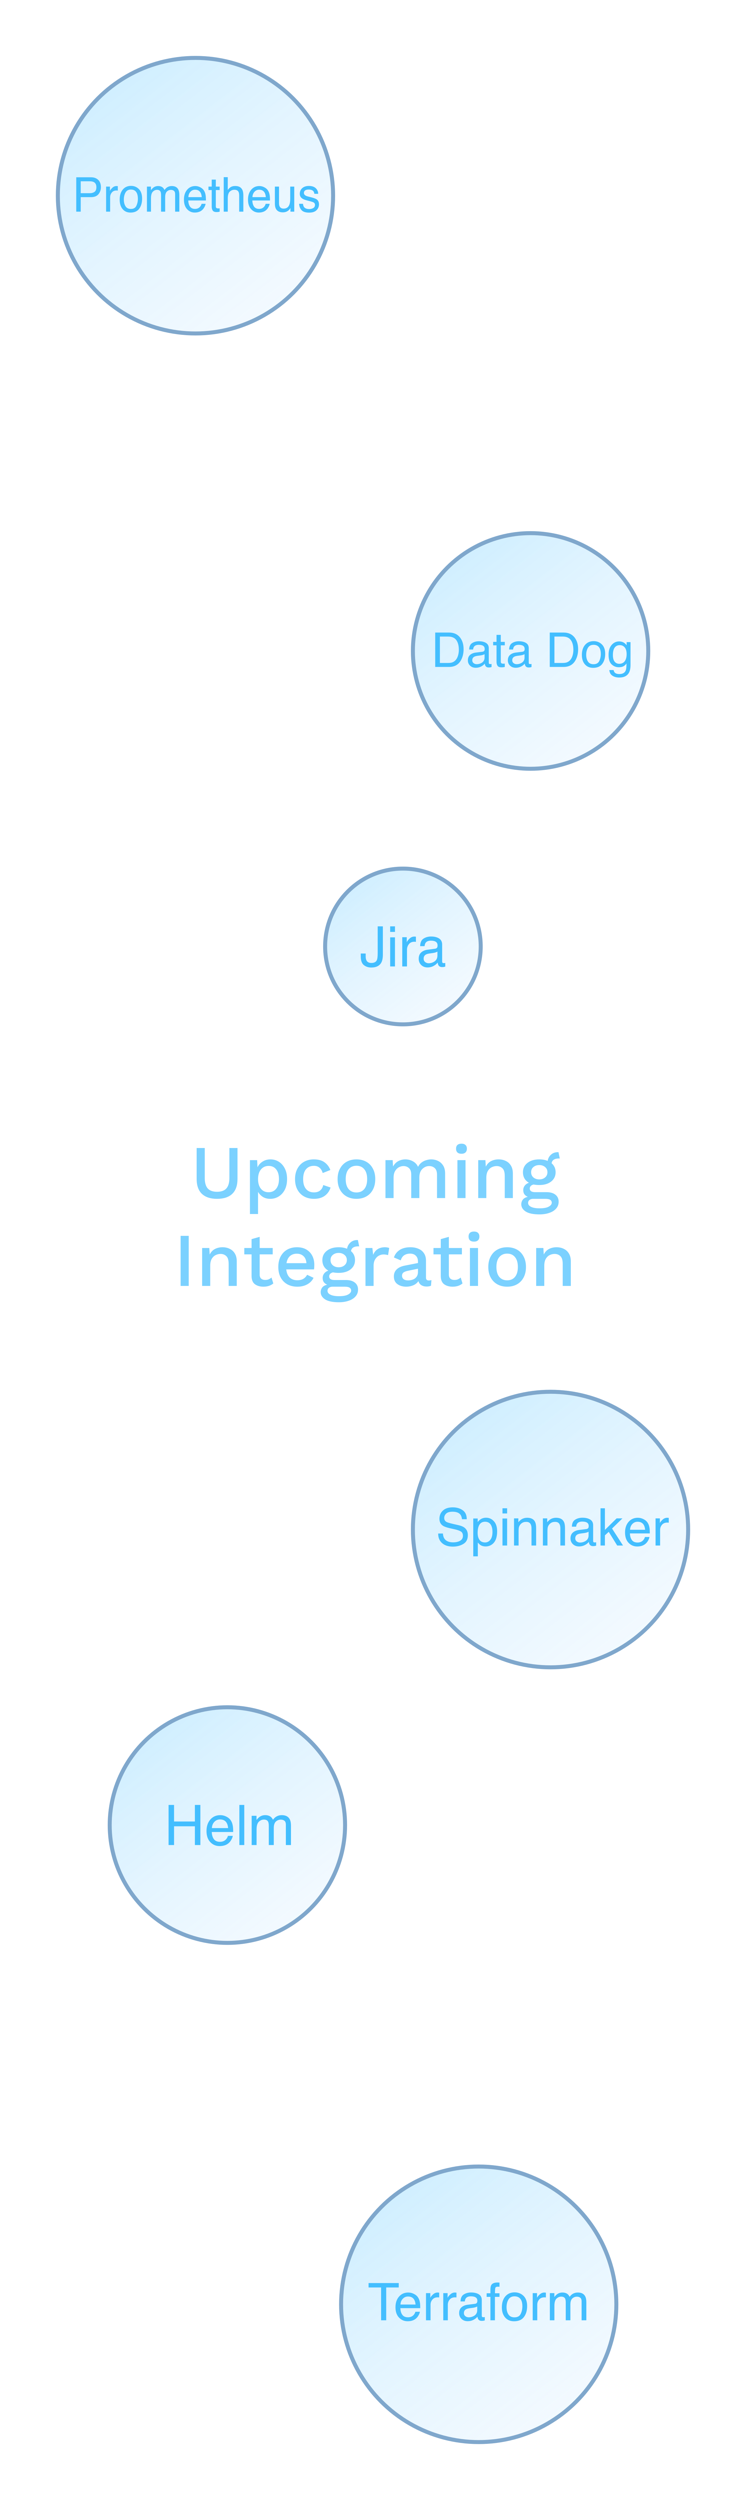 <svg width="187" height="626" viewBox="0 0 187 626" fill="none" xmlns="http://www.w3.org/2000/svg">
<g opacity="0.5" filter="url(#filter0_d)">
<circle cx="49" cy="49" r="35" fill="url(#paint0_linear)"/>
<circle cx="49" cy="49" r="34.5" stroke="#004F99"/>
</g>
<path d="M19.114 44.393H22.838C23.574 44.393 24.168 44.609 24.619 45.043C25.069 45.473 25.295 46.078 25.295 46.859C25.295 47.531 25.094 48.117 24.692 48.617C24.29 49.113 23.672 49.361 22.838 49.361H20.235V53H19.114V44.393ZM24.162 46.865C24.162 46.232 23.937 45.803 23.486 45.576C23.238 45.455 22.898 45.395 22.466 45.395H20.235V48.377H22.466C22.97 48.377 23.377 48.266 23.689 48.043C24.004 47.82 24.162 47.428 24.162 46.865ZM26.596 46.725H27.56V47.809C27.639 47.598 27.832 47.342 28.14 47.041C28.448 46.736 28.803 46.584 29.205 46.584C29.224 46.584 29.256 46.586 29.301 46.59C29.346 46.594 29.423 46.602 29.532 46.613V47.727C29.472 47.715 29.415 47.707 29.363 47.703C29.314 47.699 29.259 47.697 29.199 47.697C28.688 47.697 28.296 47.869 28.022 48.213C27.747 48.553 27.61 48.945 27.61 49.391V53H26.596V46.725ZM32.805 52.32C33.478 52.32 33.938 52.057 34.186 51.529C34.437 50.998 34.563 50.408 34.563 49.76C34.563 49.174 34.473 48.697 34.293 48.33C34.007 47.752 33.515 47.463 32.816 47.463C32.197 47.463 31.746 47.709 31.464 48.201C31.183 48.693 31.042 49.287 31.042 49.982C31.042 50.65 31.183 51.207 31.464 51.652C31.746 52.098 32.193 52.32 32.805 52.32ZM32.845 46.543C33.622 46.543 34.28 46.812 34.817 47.352C35.354 47.891 35.622 48.684 35.622 49.73C35.622 50.742 35.386 51.578 34.913 52.238C34.439 52.898 33.705 53.228 32.709 53.228C31.879 53.228 31.22 52.938 30.732 52.355C30.244 51.77 29.999 50.984 29.999 50C29.999 48.945 30.257 48.105 30.771 47.48C31.286 46.855 31.977 46.543 32.845 46.543ZM36.834 46.725H37.837V47.615C38.077 47.307 38.295 47.082 38.49 46.941C38.825 46.703 39.204 46.584 39.629 46.584C40.109 46.584 40.496 46.707 40.789 46.953C40.954 47.094 41.105 47.301 41.24 47.574C41.465 47.238 41.73 46.99 42.034 46.83C42.339 46.666 42.68 46.584 43.06 46.584C43.871 46.584 44.423 46.889 44.716 47.498C44.874 47.826 44.953 48.268 44.953 48.822V53H43.899V48.641C43.899 48.223 43.798 47.935 43.595 47.779C43.396 47.623 43.152 47.545 42.863 47.545C42.465 47.545 42.121 47.684 41.831 47.961C41.546 48.238 41.403 48.701 41.403 49.35V53H40.372V48.904C40.372 48.478 40.323 48.168 40.226 47.973C40.072 47.68 39.784 47.533 39.364 47.533C38.98 47.533 38.631 47.688 38.316 47.996C38.004 48.305 37.848 48.863 37.848 49.672V53H36.834V46.725ZM48.959 46.584C49.387 46.584 49.802 46.69 50.204 46.9C50.606 47.107 50.912 47.377 51.123 47.709C51.325 48.025 51.461 48.395 51.528 48.816C51.588 49.105 51.618 49.566 51.618 50.199H47.196C47.214 50.836 47.359 51.348 47.629 51.734C47.9 52.117 48.319 52.309 48.886 52.309C49.415 52.309 49.838 52.127 50.154 51.764C50.334 51.553 50.462 51.309 50.537 51.031H51.534C51.508 51.262 51.419 51.52 51.269 51.805C51.123 52.086 50.957 52.316 50.773 52.496C50.465 52.809 50.084 53.02 49.63 53.129C49.385 53.191 49.109 53.223 48.801 53.223C48.05 53.223 47.413 52.94 46.891 52.373C46.369 51.803 46.108 51.006 46.108 49.982C46.108 48.975 46.371 48.156 46.897 47.527C47.423 46.898 48.11 46.584 48.959 46.584ZM50.576 49.361C50.535 48.904 50.439 48.539 50.289 48.266C50.011 47.758 49.547 47.504 48.897 47.504C48.431 47.504 48.041 47.68 47.725 48.031C47.41 48.379 47.242 48.822 47.224 49.361H50.576ZM53.072 44.973H54.098V46.725H55.061V47.586H54.098V51.682C54.098 51.9 54.169 52.047 54.312 52.121C54.391 52.164 54.522 52.185 54.706 52.185C54.755 52.185 54.807 52.185 54.864 52.185C54.92 52.182 54.986 52.176 55.061 52.168V53C54.945 53.035 54.822 53.06 54.695 53.076C54.571 53.092 54.436 53.1 54.289 53.1C53.816 53.1 53.495 52.975 53.326 52.725C53.157 52.471 53.072 52.143 53.072 51.74V47.586H52.255V46.725H53.072V44.973ZM56.081 44.363H57.095V47.574C57.336 47.258 57.551 47.035 57.743 46.906C58.07 46.684 58.477 46.572 58.966 46.572C59.841 46.572 60.434 46.891 60.746 47.527C60.915 47.875 61 48.357 61 48.975V53H59.957V49.045C59.957 48.584 59.901 48.246 59.788 48.031C59.604 47.688 59.259 47.516 58.752 47.516C58.331 47.516 57.95 47.666 57.608 47.967C57.266 48.268 57.095 48.836 57.095 49.672V53H56.081V44.363ZM65.017 46.584C65.445 46.584 65.86 46.69 66.262 46.9C66.664 47.107 66.97 47.377 67.181 47.709C67.383 48.025 67.519 48.395 67.586 48.816C67.646 49.105 67.676 49.566 67.676 50.199H63.253C63.272 50.836 63.417 51.348 63.687 51.734C63.958 52.117 64.376 52.309 64.944 52.309C65.473 52.309 65.896 52.127 66.212 51.764C66.392 51.553 66.519 51.309 66.595 51.031H67.592C67.566 51.262 67.477 51.52 67.327 51.805C67.181 52.086 67.015 52.316 66.831 52.496C66.523 52.809 66.142 53.02 65.688 53.129C65.443 53.191 65.167 53.223 64.859 53.223C64.108 53.223 63.471 52.94 62.949 52.373C62.427 51.803 62.166 51.006 62.166 49.982C62.166 48.975 62.429 48.156 62.955 47.527C63.481 46.898 64.168 46.584 65.017 46.584ZM66.634 49.361C66.593 48.904 66.497 48.539 66.347 48.266C66.069 47.758 65.605 47.504 64.955 47.504C64.489 47.504 64.099 47.68 63.783 48.031C63.468 48.379 63.3 48.822 63.282 49.361H66.634ZM69.941 46.725V50.891C69.941 51.211 69.99 51.473 70.088 51.676C70.268 52.051 70.604 52.238 71.097 52.238C71.803 52.238 72.283 51.91 72.539 51.254C72.678 50.902 72.747 50.42 72.747 49.807V46.725H73.761V53H72.804L72.815 52.074C72.683 52.312 72.52 52.514 72.325 52.678C71.938 53.006 71.468 53.17 70.916 53.17C70.056 53.17 69.47 52.871 69.158 52.273C68.989 51.953 68.905 51.525 68.905 50.99V46.725H69.941ZM75.953 51.031C75.983 51.383 76.068 51.652 76.207 51.84C76.462 52.18 76.906 52.35 77.537 52.35C77.912 52.35 78.243 52.266 78.528 52.098C78.814 51.926 78.956 51.662 78.956 51.307C78.956 51.037 78.842 50.832 78.613 50.691C78.466 50.605 78.177 50.506 77.745 50.393L76.939 50.182C76.425 50.049 76.045 49.9 75.801 49.736C75.365 49.451 75.148 49.057 75.148 48.553C75.148 47.959 75.352 47.478 75.762 47.111C76.175 46.744 76.729 46.56 77.424 46.56C78.333 46.56 78.988 46.838 79.39 47.393C79.642 47.744 79.764 48.123 79.757 48.529H78.799C78.78 48.291 78.699 48.074 78.556 47.879C78.323 47.602 77.92 47.463 77.345 47.463C76.962 47.463 76.671 47.539 76.472 47.691C76.276 47.844 76.179 48.045 76.179 48.295C76.179 48.568 76.308 48.787 76.567 48.951C76.718 49.049 76.939 49.135 77.232 49.209L77.903 49.379C78.632 49.562 79.12 49.74 79.368 49.912C79.762 50.182 79.959 50.605 79.959 51.184C79.959 51.742 79.755 52.225 79.345 52.631C78.939 53.037 78.32 53.24 77.486 53.24C76.588 53.24 75.951 53.029 75.576 52.607C75.204 52.182 75.005 51.656 74.979 51.031H75.953Z" fill="#43BEFF"/>
<g opacity="0.5" filter="url(#filter1_d)">
<circle cx="120" cy="577" r="35" fill="url(#paint1_linear)"/>
<circle cx="120" cy="577" r="34.5" stroke="#004F99"/>
</g>
<path d="M99.954 571.675V572.786H96.812V581H95.53V572.786H92.388V571.675H99.954ZM102.347 574.049C102.83 574.049 103.297 574.164 103.75 574.392C104.203 574.616 104.548 574.908 104.785 575.268C105.013 575.611 105.166 576.011 105.242 576.468C105.309 576.781 105.343 577.28 105.343 577.966H100.36C100.382 578.656 100.544 579.21 100.849 579.629C101.154 580.044 101.626 580.251 102.265 580.251C102.861 580.251 103.337 580.054 103.693 579.661C103.896 579.432 104.04 579.168 104.125 578.867H105.248C105.218 579.117 105.119 579.396 104.95 579.705C104.785 580.01 104.598 580.259 104.391 580.454C104.044 580.793 103.615 581.021 103.103 581.14C102.827 581.207 102.516 581.241 102.169 581.241C101.323 581.241 100.606 580.934 100.018 580.321C99.429 579.703 99.135 578.84 99.135 577.731C99.135 576.639 99.431 575.753 100.024 575.071C100.616 574.39 101.391 574.049 102.347 574.049ZM104.169 577.058C104.122 576.563 104.014 576.167 103.845 575.871C103.532 575.321 103.009 575.046 102.277 575.046C101.753 575.046 101.312 575.236 100.957 575.617C100.602 575.994 100.413 576.474 100.392 577.058H104.169ZM106.784 574.202H107.87V575.376C107.958 575.147 108.176 574.87 108.523 574.544C108.87 574.214 109.27 574.049 109.723 574.049C109.744 574.049 109.78 574.051 109.831 574.056C109.882 574.06 109.969 574.068 110.091 574.081V575.287C110.024 575.274 109.96 575.266 109.901 575.262C109.846 575.257 109.785 575.255 109.717 575.255C109.141 575.255 108.699 575.442 108.39 575.814C108.081 576.182 107.927 576.607 107.927 577.09V581H106.784V574.202ZM111.113 574.202H112.199V575.376C112.288 575.147 112.506 574.87 112.853 574.544C113.2 574.214 113.599 574.049 114.052 574.049C114.073 574.049 114.109 574.051 114.16 574.056C114.211 574.06 114.298 574.068 114.42 574.081V575.287C114.353 575.274 114.289 575.266 114.23 575.262C114.175 575.257 114.114 575.255 114.046 575.255C113.47 575.255 113.028 575.442 112.719 575.814C112.41 576.182 112.256 576.607 112.256 577.09V581H111.113V574.202ZM116.287 579.191C116.287 579.521 116.407 579.781 116.648 579.972C116.89 580.162 117.175 580.257 117.505 580.257C117.907 580.257 118.297 580.164 118.673 579.978C119.308 579.669 119.625 579.163 119.625 578.461V577.541C119.486 577.629 119.306 577.703 119.086 577.763C118.866 577.822 118.65 577.864 118.438 577.89L117.747 577.979C117.332 578.034 117.021 578.12 116.813 578.239C116.462 578.438 116.287 578.755 116.287 579.191ZM119.054 576.88C119.317 576.847 119.492 576.736 119.581 576.55C119.632 576.449 119.657 576.303 119.657 576.112C119.657 575.723 119.518 575.442 119.238 575.268C118.963 575.09 118.568 575.001 118.051 575.001C117.455 575.001 117.031 575.162 116.782 575.484C116.642 575.662 116.551 575.926 116.509 576.277H115.442C115.464 575.439 115.734 574.858 116.255 574.532C116.78 574.202 117.387 574.037 118.077 574.037C118.876 574.037 119.526 574.189 120.025 574.494C120.521 574.798 120.768 575.272 120.768 575.916V579.832C120.768 579.951 120.791 580.046 120.838 580.118C120.889 580.19 120.992 580.226 121.149 580.226C121.2 580.226 121.257 580.223 121.32 580.219C121.384 580.211 121.451 580.2 121.523 580.188V581.032C121.346 581.083 121.21 581.114 121.117 581.127C121.024 581.14 120.897 581.146 120.736 581.146C120.343 581.146 120.057 581.006 119.879 580.727C119.786 580.579 119.721 580.369 119.683 580.099C119.45 580.403 119.116 580.668 118.68 580.892C118.244 581.116 117.764 581.229 117.239 581.229C116.608 581.229 116.092 581.038 115.69 580.657C115.292 580.272 115.093 579.792 115.093 579.216C115.093 578.586 115.29 578.097 115.684 577.75C116.077 577.403 116.593 577.189 117.232 577.109L119.054 576.88ZM122.933 573.167C122.95 572.693 123.032 572.346 123.18 572.126C123.447 571.737 123.961 571.542 124.723 571.542C124.795 571.542 124.869 571.544 124.945 571.548C125.021 571.553 125.108 571.559 125.205 571.567V572.608C125.087 572.6 125 572.596 124.945 572.596C124.894 572.591 124.845 572.589 124.799 572.589C124.452 572.589 124.244 572.68 124.177 572.862C124.109 573.04 124.075 573.497 124.075 574.233H125.205V575.135H124.062V581H122.933V575.135H121.987V574.233H122.933V573.167ZM128.963 580.264C129.72 580.264 130.239 579.978 130.518 579.407C130.802 578.831 130.943 578.192 130.943 577.49C130.943 576.855 130.842 576.339 130.639 575.941C130.317 575.315 129.763 575.001 128.976 575.001C128.277 575.001 127.77 575.268 127.452 575.801C127.135 576.334 126.976 576.978 126.976 577.731C126.976 578.455 127.135 579.058 127.452 579.54C127.77 580.022 128.273 580.264 128.963 580.264ZM129.007 574.005C129.883 574.005 130.624 574.297 131.229 574.881C131.834 575.465 132.137 576.324 132.137 577.458C132.137 578.554 131.87 579.46 131.337 580.175C130.804 580.89 129.976 581.248 128.855 581.248C127.92 581.248 127.177 580.932 126.627 580.302C126.077 579.667 125.802 578.816 125.802 577.75C125.802 576.607 126.092 575.698 126.671 575.021C127.251 574.343 128.03 574.005 129.007 574.005ZM133.533 574.202H134.619V575.376C134.708 575.147 134.925 574.87 135.272 574.544C135.619 574.214 136.019 574.049 136.472 574.049C136.493 574.049 136.529 574.051 136.58 574.056C136.631 574.06 136.718 574.068 136.84 574.081V575.287C136.773 575.274 136.709 575.266 136.65 575.262C136.595 575.257 136.534 575.255 136.466 575.255C135.89 575.255 135.448 575.442 135.139 575.814C134.83 576.182 134.676 576.607 134.676 577.09V581H133.533V574.202ZM137.831 574.202H138.96V575.167C139.231 574.832 139.477 574.589 139.697 574.437C140.073 574.178 140.501 574.049 140.979 574.049C141.521 574.049 141.957 574.183 142.287 574.449C142.473 574.602 142.642 574.826 142.794 575.122C143.048 574.758 143.347 574.489 143.689 574.316C144.032 574.138 144.417 574.049 144.845 574.049C145.759 574.049 146.381 574.379 146.711 575.04C146.889 575.395 146.978 575.873 146.978 576.474V581H145.791V576.277C145.791 575.825 145.676 575.514 145.448 575.344C145.223 575.175 144.948 575.09 144.623 575.09C144.174 575.09 143.787 575.241 143.461 575.541C143.139 575.841 142.979 576.343 142.979 577.045V581H141.817V576.563C141.817 576.102 141.762 575.765 141.652 575.554C141.478 575.236 141.155 575.078 140.681 575.078C140.249 575.078 139.855 575.245 139.5 575.579C139.149 575.913 138.973 576.519 138.973 577.395V581H137.831V574.202Z" fill="#43BEFF"/>
<g opacity="0.5" filter="url(#filter2_d)">
<circle cx="138" cy="383" r="35" fill="url(#paint2_linear)"/>
<circle cx="138" cy="383" r="34.5" stroke="#004F99"/>
</g>
<path d="M111.027 383.991C111.057 384.52 111.182 384.95 111.402 385.28C111.821 385.898 112.559 386.207 113.617 386.207C114.091 386.207 114.523 386.139 114.912 386.003C115.665 385.741 116.042 385.271 116.042 384.594C116.042 384.086 115.883 383.725 115.566 383.509C115.244 383.297 114.741 383.113 114.055 382.957L112.792 382.671C111.967 382.485 111.383 382.279 111.04 382.055C110.448 381.666 110.151 381.084 110.151 380.31C110.151 379.472 110.441 378.784 111.021 378.247C111.601 377.709 112.422 377.44 113.484 377.44C114.461 377.44 115.291 377.677 115.972 378.151C116.658 378.621 117 379.374 117 380.411H115.813C115.75 379.912 115.615 379.529 115.407 379.262C115.022 378.776 114.368 378.532 113.446 378.532C112.701 378.532 112.166 378.689 111.84 379.002C111.514 379.315 111.351 379.679 111.351 380.094C111.351 380.551 111.542 380.885 111.922 381.097C112.172 381.232 112.737 381.401 113.617 381.604L114.925 381.903C115.555 382.047 116.042 382.243 116.385 382.493C116.977 382.929 117.273 383.562 117.273 384.391C117.273 385.424 116.897 386.162 116.144 386.606C115.395 387.051 114.523 387.273 113.528 387.273C112.369 387.273 111.461 386.977 110.805 386.384C110.149 385.796 109.828 384.998 109.84 383.991H111.027ZM121.59 386.232C122.123 386.232 122.565 386.01 122.917 385.565C123.272 385.117 123.45 384.448 123.45 383.56C123.45 383.018 123.371 382.552 123.215 382.163C122.919 381.414 122.377 381.04 121.59 381.04C120.799 381.04 120.257 381.435 119.965 382.227C119.808 382.65 119.73 383.187 119.73 383.839C119.73 384.364 119.808 384.81 119.965 385.178C120.261 385.881 120.803 386.232 121.59 386.232ZM118.632 380.233H119.743V381.135C119.971 380.826 120.221 380.587 120.492 380.417C120.877 380.164 121.33 380.037 121.85 380.037C122.62 380.037 123.274 380.333 123.812 380.925C124.349 381.514 124.618 382.356 124.618 383.452C124.618 384.933 124.23 385.991 123.456 386.625C122.965 387.028 122.394 387.229 121.742 387.229C121.23 387.229 120.801 387.116 120.454 386.892C120.25 386.765 120.024 386.547 119.774 386.238V389.71H118.632V380.233ZM125.957 380.233H127.119V387H125.957V380.233ZM125.957 377.675H127.119V378.97H125.957V377.675ZM128.852 380.202H129.937V381.167C130.259 380.769 130.599 380.483 130.959 380.31C131.319 380.136 131.719 380.049 132.159 380.049C133.124 380.049 133.775 380.386 134.114 381.059C134.3 381.427 134.393 381.954 134.393 382.639V387H133.231V382.715C133.231 382.301 133.17 381.966 133.047 381.712C132.844 381.289 132.476 381.078 131.943 381.078C131.672 381.078 131.45 381.105 131.276 381.16C130.963 381.253 130.688 381.439 130.451 381.719C130.261 381.943 130.136 382.176 130.077 382.417C130.022 382.654 129.994 382.995 129.994 383.439V387H128.852V380.202ZM136.088 380.202H137.173V381.167C137.495 380.769 137.836 380.483 138.195 380.31C138.555 380.136 138.955 380.049 139.395 380.049C140.36 380.049 141.012 380.386 141.35 381.059C141.536 381.427 141.629 381.954 141.629 382.639V387H140.468V382.715C140.468 382.301 140.406 381.966 140.284 381.712C140.081 381.289 139.712 381.078 139.179 381.078C138.908 381.078 138.686 381.105 138.513 381.16C138.2 381.253 137.924 381.439 137.688 381.719C137.497 381.943 137.372 382.176 137.313 382.417C137.258 382.654 137.23 382.995 137.23 383.439V387H136.088V380.202ZM144.2 385.191C144.2 385.521 144.321 385.781 144.562 385.972C144.803 386.162 145.089 386.257 145.419 386.257C145.821 386.257 146.21 386.164 146.587 385.978C147.222 385.669 147.539 385.163 147.539 384.461V383.541C147.399 383.629 147.22 383.703 147 383.763C146.779 383.822 146.564 383.864 146.352 383.89L145.66 383.979C145.245 384.034 144.934 384.12 144.727 384.239C144.376 384.438 144.2 384.755 144.2 385.191ZM146.968 382.88C147.23 382.847 147.406 382.736 147.495 382.55C147.545 382.449 147.571 382.303 147.571 382.112C147.571 381.723 147.431 381.442 147.152 381.268C146.877 381.09 146.481 381.001 145.965 381.001C145.368 381.001 144.945 381.162 144.695 381.484C144.556 381.662 144.465 381.926 144.422 382.277H143.356C143.377 381.439 143.648 380.858 144.168 380.532C144.693 380.202 145.3 380.037 145.99 380.037C146.79 380.037 147.44 380.189 147.939 380.494C148.434 380.798 148.682 381.272 148.682 381.916V385.832C148.682 385.951 148.705 386.046 148.751 386.118C148.802 386.19 148.906 386.226 149.062 386.226C149.113 386.226 149.17 386.223 149.234 386.219C149.297 386.211 149.365 386.2 149.437 386.188V387.032C149.259 387.083 149.124 387.114 149.031 387.127C148.938 387.14 148.811 387.146 148.65 387.146C148.256 387.146 147.971 387.006 147.793 386.727C147.7 386.579 147.634 386.369 147.596 386.099C147.363 386.403 147.029 386.668 146.593 386.892C146.157 387.116 145.677 387.229 145.152 387.229C144.522 387.229 144.006 387.038 143.604 386.657C143.206 386.272 143.007 385.792 143.007 385.216C143.007 384.586 143.204 384.097 143.597 383.75C143.991 383.403 144.507 383.189 145.146 383.109L146.968 382.88ZM150.535 377.675H151.633V383.09L154.566 380.202H156.026L153.423 382.747L156.172 387H154.712L152.592 383.572L151.633 384.448V387H150.535V377.675ZM159.892 380.049C160.374 380.049 160.842 380.164 161.294 380.392C161.747 380.616 162.092 380.908 162.329 381.268C162.558 381.611 162.71 382.011 162.786 382.468C162.854 382.781 162.888 383.28 162.888 383.966H157.905C157.926 384.656 158.089 385.21 158.394 385.629C158.698 386.044 159.17 386.251 159.809 386.251C160.406 386.251 160.882 386.054 161.237 385.661C161.44 385.432 161.584 385.168 161.669 384.867H162.792C162.763 385.117 162.663 385.396 162.494 385.705C162.329 386.01 162.143 386.259 161.936 386.454C161.589 386.793 161.159 387.021 160.647 387.14C160.372 387.207 160.061 387.241 159.714 387.241C158.868 387.241 158.15 386.934 157.562 386.321C156.974 385.703 156.68 384.84 156.68 383.731C156.68 382.639 156.976 381.753 157.568 381.071C158.161 380.39 158.935 380.049 159.892 380.049ZM161.713 383.058C161.667 382.563 161.559 382.167 161.39 381.871C161.076 381.321 160.554 381.046 159.822 381.046C159.297 381.046 158.857 381.236 158.501 381.617C158.146 381.994 157.958 382.474 157.937 383.058H161.713ZM164.329 380.202H165.414V381.376C165.503 381.147 165.721 380.87 166.068 380.544C166.415 380.214 166.815 380.049 167.268 380.049C167.289 380.049 167.325 380.051 167.375 380.056C167.426 380.06 167.513 380.068 167.636 380.081V381.287C167.568 381.274 167.505 381.266 167.445 381.262C167.39 381.257 167.329 381.255 167.261 381.255C166.686 381.255 166.243 381.442 165.935 381.814C165.626 382.182 165.471 382.607 165.471 383.09V387H164.329V380.202Z" fill="#43BEFF"/>
<g opacity="0.5" filter="url(#filter3_d)">
<circle cx="57" cy="457" r="30" fill="url(#paint3_linear)"/>
<circle cx="57" cy="457" r="29.5" stroke="#004F99"/>
</g>
<path d="M42.256 451.958H43.63V456.107H48.852V451.958H50.227V462H48.852V457.304H43.63V462H42.256V451.958ZM55.224 454.515C55.743 454.515 56.247 454.638 56.734 454.884C57.222 455.125 57.593 455.44 57.849 455.827C58.095 456.196 58.259 456.627 58.341 457.119C58.414 457.456 58.45 457.994 58.45 458.732H53.084C53.107 459.475 53.282 460.072 53.61 460.523C53.938 460.97 54.447 461.193 55.135 461.193C55.777 461.193 56.29 460.981 56.673 460.558C56.892 460.312 57.047 460.027 57.138 459.703H58.348C58.316 459.972 58.209 460.273 58.026 460.605C57.849 460.934 57.648 461.202 57.425 461.412C57.051 461.777 56.589 462.023 56.037 462.15C55.741 462.223 55.406 462.26 55.032 462.26C54.121 462.26 53.348 461.929 52.715 461.269C52.081 460.603 51.765 459.674 51.765 458.479C51.765 457.304 52.084 456.349 52.722 455.615C53.36 454.882 54.194 454.515 55.224 454.515ZM57.185 457.755C57.135 457.222 57.019 456.796 56.837 456.477C56.5 455.884 55.937 455.588 55.148 455.588C54.583 455.588 54.109 455.793 53.727 456.203C53.344 456.609 53.141 457.126 53.118 457.755H57.185ZM60.002 451.958H61.232V462H60.002V451.958ZM63.085 454.679H64.302V455.718C64.593 455.358 64.858 455.096 65.095 454.932C65.5 454.654 65.961 454.515 66.476 454.515C67.059 454.515 67.528 454.658 67.884 454.945C68.084 455.109 68.267 455.351 68.431 455.67C68.704 455.278 69.025 454.989 69.394 454.802C69.764 454.61 70.178 454.515 70.639 454.515C71.623 454.515 72.293 454.87 72.648 455.581C72.84 455.964 72.936 456.479 72.936 457.126V462H71.657V456.914C71.657 456.426 71.534 456.091 71.288 455.909C71.046 455.727 70.75 455.636 70.399 455.636C69.916 455.636 69.499 455.798 69.148 456.121C68.802 456.445 68.629 456.985 68.629 457.741V462H67.378V457.222C67.378 456.725 67.319 456.363 67.2 456.135C67.013 455.793 66.665 455.622 66.154 455.622C65.689 455.622 65.266 455.802 64.883 456.162C64.505 456.522 64.315 457.174 64.315 458.117V462H63.085V454.679Z" fill="#43BEFF"/>
<g opacity="0.5" filter="url(#filter4_d)">
<circle cx="133" cy="163" r="30" fill="url(#paint4_linear)"/>
<circle cx="133" cy="163" r="29.5" stroke="#004F99"/>
</g>
<path d="M112.348 166.004C112.742 166.004 113.066 165.963 113.32 165.881C113.773 165.729 114.145 165.436 114.434 165.002C114.664 164.654 114.83 164.209 114.932 163.666C114.99 163.342 115.02 163.041 115.02 162.764C115.02 161.697 114.807 160.869 114.381 160.279C113.959 159.689 113.277 159.395 112.336 159.395H110.268V166.004H112.348ZM109.096 158.393H112.582C113.766 158.393 114.684 158.812 115.336 159.652C115.918 160.41 116.209 161.381 116.209 162.564C116.209 163.479 116.037 164.305 115.693 165.043C115.088 166.348 114.047 167 112.57 167H109.096V158.393ZM118.383 165.33C118.383 165.635 118.494 165.875 118.717 166.051C118.939 166.227 119.203 166.314 119.508 166.314C119.879 166.314 120.238 166.229 120.586 166.057C121.172 165.771 121.465 165.305 121.465 164.656V163.807C121.336 163.889 121.17 163.957 120.967 164.012C120.764 164.066 120.564 164.105 120.369 164.129L119.73 164.211C119.348 164.262 119.061 164.342 118.869 164.451C118.545 164.635 118.383 164.928 118.383 165.33ZM120.938 163.197C121.18 163.166 121.342 163.064 121.424 162.893C121.471 162.799 121.494 162.664 121.494 162.488C121.494 162.129 121.365 161.869 121.107 161.709C120.854 161.545 120.488 161.463 120.012 161.463C119.461 161.463 119.07 161.611 118.84 161.908C118.711 162.072 118.627 162.316 118.588 162.641H117.604C117.623 161.867 117.873 161.33 118.354 161.029C118.838 160.725 119.398 160.572 120.035 160.572C120.773 160.572 121.373 160.713 121.834 160.994C122.291 161.275 122.52 161.713 122.52 162.307V165.922C122.52 166.031 122.541 166.119 122.584 166.186C122.631 166.252 122.727 166.285 122.871 166.285C122.918 166.285 122.971 166.283 123.029 166.279C123.088 166.271 123.15 166.262 123.217 166.25V167.029C123.053 167.076 122.928 167.105 122.842 167.117C122.756 167.129 122.639 167.135 122.49 167.135C122.127 167.135 121.863 167.006 121.699 166.748C121.613 166.611 121.553 166.418 121.518 166.168C121.303 166.449 120.994 166.693 120.592 166.9C120.189 167.107 119.746 167.211 119.262 167.211C118.68 167.211 118.203 167.035 117.832 166.684C117.465 166.328 117.281 165.885 117.281 165.354C117.281 164.771 117.463 164.32 117.826 164C118.189 163.68 118.666 163.482 119.256 163.408L120.938 163.197ZM124.465 158.973H125.531V160.725H126.533V161.586H125.531V165.682C125.531 165.9 125.605 166.047 125.754 166.121C125.836 166.164 125.973 166.186 126.164 166.186C126.215 166.186 126.27 166.186 126.328 166.186C126.387 166.182 126.455 166.176 126.533 166.168V167C126.412 167.035 126.285 167.061 126.152 167.076C126.023 167.092 125.883 167.1 125.73 167.1C125.238 167.1 124.904 166.975 124.729 166.725C124.553 166.471 124.465 166.143 124.465 165.74V161.586H123.615V160.725H124.465V158.973ZM128.402 165.33C128.402 165.635 128.514 165.875 128.736 166.051C128.959 166.227 129.223 166.314 129.527 166.314C129.898 166.314 130.258 166.229 130.605 166.057C131.191 165.771 131.484 165.305 131.484 164.656V163.807C131.355 163.889 131.189 163.957 130.986 164.012C130.783 164.066 130.584 164.105 130.389 164.129L129.75 164.211C129.367 164.262 129.08 164.342 128.889 164.451C128.564 164.635 128.402 164.928 128.402 165.33ZM130.957 163.197C131.199 163.166 131.361 163.064 131.443 162.893C131.49 162.799 131.514 162.664 131.514 162.488C131.514 162.129 131.385 161.869 131.127 161.709C130.873 161.545 130.508 161.463 130.031 161.463C129.48 161.463 129.09 161.611 128.859 161.908C128.73 162.072 128.646 162.316 128.607 162.641H127.623C127.643 161.867 127.893 161.33 128.373 161.029C128.857 160.725 129.418 160.572 130.055 160.572C130.793 160.572 131.393 160.713 131.854 160.994C132.311 161.275 132.539 161.713 132.539 162.307V165.922C132.539 166.031 132.561 166.119 132.604 166.186C132.65 166.252 132.746 166.285 132.891 166.285C132.938 166.285 132.99 166.283 133.049 166.279C133.107 166.271 133.17 166.262 133.236 166.25V167.029C133.072 167.076 132.947 167.105 132.861 167.117C132.775 167.129 132.658 167.135 132.51 167.135C132.146 167.135 131.883 167.006 131.719 166.748C131.633 166.611 131.572 166.418 131.537 166.168C131.322 166.449 131.014 166.693 130.611 166.9C130.209 167.107 129.766 167.211 129.281 167.211C128.699 167.211 128.223 167.035 127.852 166.684C127.484 166.328 127.301 165.885 127.301 165.354C127.301 164.771 127.482 164.32 127.846 164C128.209 163.68 128.686 163.482 129.275 163.408L130.957 163.197ZM141.059 166.004C141.453 166.004 141.777 165.963 142.031 165.881C142.484 165.729 142.855 165.436 143.145 165.002C143.375 164.654 143.541 164.209 143.643 163.666C143.701 163.342 143.73 163.041 143.73 162.764C143.73 161.697 143.518 160.869 143.092 160.279C142.67 159.689 141.988 159.395 141.047 159.395H138.979V166.004H141.059ZM137.807 158.393H141.293C142.477 158.393 143.395 158.812 144.047 159.652C144.629 160.41 144.92 161.381 144.92 162.564C144.92 163.479 144.748 164.305 144.404 165.043C143.799 166.348 142.758 167 141.281 167H137.807V158.393ZM148.775 166.32C149.475 166.32 149.953 166.057 150.211 165.529C150.473 164.998 150.604 164.408 150.604 163.76C150.604 163.174 150.51 162.697 150.322 162.33C150.025 161.752 149.514 161.463 148.787 161.463C148.143 161.463 147.674 161.709 147.381 162.201C147.088 162.693 146.941 163.287 146.941 163.982C146.941 164.65 147.088 165.207 147.381 165.652C147.674 166.098 148.139 166.32 148.775 166.32ZM148.816 160.543C149.625 160.543 150.309 160.812 150.867 161.352C151.426 161.891 151.705 162.684 151.705 163.73C151.705 164.742 151.459 165.578 150.967 166.238C150.475 166.898 149.711 167.229 148.676 167.229C147.812 167.229 147.127 166.938 146.619 166.355C146.111 165.77 145.857 164.984 145.857 164C145.857 162.945 146.125 162.105 146.66 161.48C147.195 160.855 147.914 160.543 148.816 160.543ZM155.18 160.613C155.672 160.613 156.102 160.734 156.469 160.977C156.668 161.113 156.871 161.312 157.078 161.574V160.783H158.051V166.49C158.051 167.287 157.934 167.916 157.699 168.377C157.262 169.229 156.436 169.654 155.221 169.654C154.545 169.654 153.977 169.502 153.516 169.197C153.055 168.896 152.797 168.424 152.742 167.779H153.814C153.865 168.061 153.967 168.277 154.119 168.43C154.357 168.664 154.732 168.781 155.244 168.781C156.053 168.781 156.582 168.496 156.832 167.926C156.98 167.59 157.049 166.99 157.037 166.127C156.826 166.447 156.572 166.686 156.275 166.842C155.979 166.998 155.586 167.076 155.098 167.076C154.418 167.076 153.822 166.836 153.311 166.355C152.803 165.871 152.549 165.072 152.549 163.959C152.549 162.908 152.805 162.088 153.316 161.498C153.832 160.908 154.453 160.613 155.18 160.613ZM157.078 163.836C157.078 163.059 156.918 162.482 156.598 162.107C156.277 161.732 155.869 161.545 155.373 161.545C154.631 161.545 154.123 161.893 153.85 162.588C153.705 162.959 153.633 163.445 153.633 164.047C153.633 164.754 153.775 165.293 154.061 165.664C154.35 166.031 154.736 166.215 155.221 166.215C155.979 166.215 156.512 165.873 156.82 165.189C156.992 164.803 157.078 164.352 157.078 163.836Z" fill="#43BEFF"/>
<path opacity="0.7" d="M59.534 287.46V295.193C59.534 296.852 59.097 298.1 58.223 298.936C57.349 299.772 56.076 300.19 54.404 300.19C52.758 300.19 51.491 299.772 50.604 298.936C49.73 298.1 49.293 296.852 49.293 295.193V287.46H51.326V294.946C51.326 296.137 51.573 297.017 52.067 297.587C52.574 298.144 53.353 298.423 54.404 298.423C55.468 298.423 56.247 298.144 56.741 297.587C57.248 297.017 57.501 296.137 57.501 294.946V287.46H59.534ZM62.652 303.99V290.5H64.457L64.552 292.286C64.83 291.691 65.255 291.216 65.825 290.861C66.395 290.494 67.053 290.31 67.801 290.31C68.573 290.31 69.27 290.506 69.891 290.899C70.524 291.292 71.024 291.855 71.392 292.59C71.772 293.325 71.962 294.205 71.962 295.231C71.962 296.27 71.772 297.163 71.392 297.91C71.012 298.645 70.499 299.208 69.853 299.601C69.219 299.994 68.516 300.19 67.744 300.19C67.034 300.19 66.42 300.032 65.901 299.715C65.381 299.386 64.976 298.961 64.685 298.442V303.99H62.652ZM67.307 298.537C68.117 298.537 68.757 298.246 69.226 297.663C69.694 297.08 69.929 296.276 69.929 295.25C69.929 294.224 69.701 293.42 69.245 292.837C68.789 292.242 68.155 291.944 67.345 291.944C66.547 291.944 65.901 292.242 65.407 292.837C64.925 293.432 64.685 294.237 64.685 295.25C64.685 296.251 64.919 297.049 65.388 297.644C65.869 298.239 66.509 298.537 67.307 298.537ZM78.668 290.31C79.795 290.31 80.695 290.557 81.366 291.051C82.037 291.545 82.519 292.185 82.81 292.97L80.891 293.73C80.726 293.147 80.46 292.704 80.093 292.4C79.738 292.083 79.269 291.925 78.687 291.925C77.838 291.925 77.173 292.216 76.692 292.799C76.223 293.369 75.989 294.192 75.989 295.269C75.989 296.333 76.23 297.15 76.711 297.72C77.192 298.29 77.851 298.575 78.687 298.575C79.346 298.575 79.865 298.417 80.245 298.1C80.638 297.783 80.897 297.327 81.024 296.732L82.867 297.359C82.601 298.22 82.113 298.911 81.404 299.43C80.695 299.937 79.802 300.19 78.725 300.19C77.787 300.19 76.958 299.994 76.236 299.601C75.526 299.208 74.969 298.645 74.564 297.91C74.159 297.163 73.956 296.276 73.956 295.25C73.956 294.224 74.159 293.344 74.564 292.609C74.969 291.862 75.526 291.292 76.236 290.899C76.945 290.506 77.756 290.31 78.668 290.31ZM89.356 290.31C90.28 290.31 91.097 290.506 91.807 290.899C92.516 291.292 93.067 291.862 93.46 292.609C93.865 293.344 94.068 294.224 94.068 295.25C94.068 296.276 93.865 297.163 93.46 297.91C93.067 298.645 92.516 299.208 91.807 299.601C91.097 299.994 90.28 300.19 89.356 300.19C88.431 300.19 87.614 299.994 86.905 299.601C86.195 299.208 85.638 298.645 85.233 297.91C84.827 297.163 84.625 296.276 84.625 295.25C84.625 294.224 84.827 293.344 85.233 292.609C85.638 291.862 86.195 291.292 86.905 290.899C87.614 290.506 88.431 290.31 89.356 290.31ZM89.356 291.906C88.52 291.906 87.861 292.197 87.38 292.78C86.898 293.35 86.658 294.173 86.658 295.25C86.658 296.327 86.898 297.156 87.38 297.739C87.861 298.309 88.52 298.594 89.356 298.594C90.192 298.594 90.844 298.309 91.313 297.739C91.794 297.156 92.035 296.327 92.035 295.25C92.035 294.173 91.794 293.35 91.313 292.78C90.844 292.197 90.192 291.906 89.356 291.906ZM96.625 300V290.5H98.43L98.525 292.096C98.855 291.488 99.292 291.038 99.836 290.747C100.394 290.456 100.983 290.31 101.603 290.31C102.287 290.31 102.914 290.468 103.484 290.785C104.067 291.089 104.504 291.551 104.795 292.172C104.998 291.754 105.277 291.406 105.631 291.127C105.986 290.848 106.379 290.646 106.809 290.519C107.24 290.38 107.664 290.31 108.082 290.31C108.69 290.31 109.26 290.437 109.792 290.69C110.324 290.943 110.755 291.33 111.084 291.849C111.414 292.368 111.578 293.033 111.578 293.844V300H109.545V294.167C109.545 293.382 109.355 292.824 108.975 292.495C108.608 292.153 108.146 291.982 107.588 291.982C106.93 291.982 106.353 292.229 105.859 292.723C105.365 293.204 105.118 293.907 105.118 294.832V300H103.085V294.167C103.085 293.382 102.895 292.824 102.515 292.495C102.148 292.153 101.686 291.982 101.128 291.982C100.748 291.982 100.368 292.083 99.988 292.286C99.608 292.489 99.292 292.805 99.038 293.236C98.785 293.667 98.658 294.237 98.658 294.946V300H96.625ZM115.686 288.904C115.243 288.904 114.901 288.796 114.66 288.581C114.432 288.353 114.318 288.036 114.318 287.631C114.318 287.226 114.432 286.915 114.66 286.7C114.901 286.485 115.243 286.377 115.686 286.377C116.117 286.377 116.446 286.485 116.674 286.7C116.915 286.915 117.035 287.226 117.035 287.631C117.035 288.036 116.915 288.353 116.674 288.581C116.446 288.796 116.117 288.904 115.686 288.904ZM116.693 290.5V300H114.66V290.5H116.693ZM119.874 300V290.5H121.679L121.774 292.134C122.091 291.501 122.528 291.038 123.085 290.747C123.655 290.456 124.289 290.31 124.985 290.31C125.657 290.31 126.258 290.443 126.79 290.709C127.335 290.962 127.766 291.355 128.082 291.887C128.399 292.406 128.557 293.059 128.557 293.844V300H126.524V294.471C126.524 293.534 126.328 292.888 125.935 292.533C125.555 292.166 125.074 291.982 124.491 291.982C124.073 291.982 123.668 292.077 123.275 292.267C122.883 292.457 122.553 292.774 122.287 293.217C122.034 293.648 121.907 294.224 121.907 294.946V300H119.874ZM136.996 298.518C137.959 298.518 138.706 298.733 139.238 299.164C139.77 299.582 140.036 300.165 140.036 300.912C140.036 301.583 139.827 302.153 139.409 302.622C138.991 303.103 138.421 303.464 137.699 303.705C136.977 303.958 136.16 304.085 135.248 304.085C133.677 304.085 132.518 303.844 131.771 303.363C131.036 302.882 130.669 302.28 130.669 301.558C130.669 301.127 130.796 300.741 131.049 300.399C131.302 300.057 131.72 299.823 132.303 299.696C131.948 299.544 131.67 299.335 131.467 299.069C131.264 298.79 131.163 298.436 131.163 298.005C131.163 297.587 131.283 297.22 131.524 296.903C131.765 296.574 132.119 296.327 132.588 296.162C131.587 295.592 131.087 294.712 131.087 293.521C131.087 292.558 131.461 291.786 132.208 291.203C132.955 290.608 133.943 290.31 135.172 290.31C135.97 290.31 136.673 290.437 137.281 290.69C137.382 290.057 137.661 289.537 138.117 289.132C138.573 288.714 139.149 288.505 139.846 288.505C139.909 288.505 139.96 288.505 139.998 288.505L140.321 290.101C140.258 290.088 140.182 290.082 140.093 290.082C139.004 290.082 138.396 290.481 138.269 291.279C138.94 291.862 139.276 292.609 139.276 293.521C139.276 294.496 138.902 295.275 138.155 295.858C137.408 296.441 136.413 296.732 135.172 296.732C134.653 296.732 134.178 296.688 133.747 296.599C133.405 296.688 133.158 296.827 133.006 297.017C132.867 297.194 132.797 297.384 132.797 297.587C132.797 298.208 133.247 298.518 134.146 298.518H136.996ZM135.172 291.735C134.589 291.735 134.102 291.9 133.709 292.229C133.329 292.546 133.139 292.976 133.139 293.521C133.139 294.066 133.329 294.503 133.709 294.832C134.102 295.161 134.589 295.326 135.172 295.326C135.767 295.326 136.255 295.161 136.635 294.832C137.028 294.503 137.224 294.066 137.224 293.521C137.224 292.976 137.028 292.546 136.635 292.229C136.255 291.9 135.767 291.735 135.172 291.735ZM135.248 302.565C136.287 302.565 137.053 302.426 137.547 302.147C138.054 301.868 138.307 301.539 138.307 301.159C138.307 300.868 138.187 300.633 137.946 300.456C137.718 300.279 137.3 300.19 136.692 300.19H133.633C133.266 300.19 132.962 300.285 132.721 300.475C132.493 300.665 132.379 300.912 132.379 301.216C132.379 301.634 132.632 301.963 133.139 302.204C133.646 302.445 134.349 302.565 135.248 302.565ZM47.306 309.46V322H45.273V309.46H47.306ZM50.665 322V312.5H52.47L52.565 314.134C52.882 313.501 53.319 313.038 53.876 312.747C54.446 312.456 55.08 312.31 55.776 312.31C56.448 312.31 57.049 312.443 57.581 312.709C58.126 312.962 58.557 313.355 58.873 313.887C59.19 314.406 59.348 315.059 59.348 315.844V322H57.315V316.471C57.315 315.534 57.119 314.888 56.726 314.533C56.346 314.166 55.865 313.982 55.282 313.982C54.864 313.982 54.459 314.077 54.066 314.267C53.674 314.457 53.344 314.774 53.078 315.217C52.825 315.648 52.698 316.224 52.698 316.946V322H50.665ZM68.36 312.5V314.096H65.092V319.15C65.092 319.606 65.218 319.948 65.472 320.176C65.725 320.391 66.054 320.499 66.46 320.499C66.814 320.499 67.112 320.448 67.353 320.347C67.606 320.233 67.84 320.081 68.056 319.891L68.512 321.373C68.22 321.626 67.859 321.829 67.429 321.981C67.011 322.12 66.542 322.19 66.023 322.19C65.187 322.19 64.484 321.987 63.914 321.582C63.344 321.164 63.059 320.467 63.059 319.492V314.096H61.235V312.5H63.059V310.277L65.092 309.707V312.5H68.36ZM74.55 322.19C73.6 322.19 72.764 321.994 72.043 321.601C71.333 321.208 70.776 320.645 70.371 319.91C69.965 319.163 69.763 318.276 69.763 317.25C69.763 316.224 69.959 315.344 70.352 314.609C70.757 313.862 71.308 313.292 72.004 312.899C72.714 312.506 73.525 312.31 74.436 312.31C75.361 312.31 76.147 312.5 76.793 312.88C77.439 313.26 77.933 313.779 78.275 314.438C78.617 315.097 78.787 315.844 78.787 316.68C78.787 316.921 78.781 317.142 78.769 317.345C78.756 317.548 78.737 317.719 78.712 317.858H71.757C71.846 318.745 72.131 319.422 72.612 319.891C73.106 320.347 73.74 320.575 74.513 320.575C75.146 320.575 75.659 320.455 76.052 320.214C76.444 319.973 76.754 319.638 76.983 319.207L78.597 319.967C78.268 320.664 77.743 321.208 77.02 321.601C76.311 321.994 75.488 322.19 74.55 322.19ZM74.398 313.925C73.702 313.925 73.126 314.128 72.669 314.533C72.226 314.938 71.941 315.527 71.814 316.3H76.811C76.761 315.54 76.52 314.957 76.09 314.552C75.659 314.134 75.095 313.925 74.398 313.925ZM86.713 320.518C87.675 320.518 88.423 320.733 88.955 321.164C89.487 321.582 89.753 322.165 89.753 322.912C89.753 323.583 89.544 324.153 89.126 324.622C88.708 325.103 88.138 325.464 87.416 325.705C86.694 325.958 85.877 326.085 84.965 326.085C83.394 326.085 82.235 325.844 81.488 325.363C80.753 324.882 80.386 324.28 80.386 323.558C80.386 323.127 80.513 322.741 80.766 322.399C81.019 322.057 81.437 321.823 82.02 321.696C81.665 321.544 81.386 321.335 81.184 321.069C80.981 320.79 80.88 320.436 80.88 320.005C80.88 319.587 81 319.22 81.241 318.903C81.481 318.574 81.836 318.327 82.305 318.162C81.304 317.592 80.804 316.712 80.804 315.521C80.804 314.558 81.177 313.786 81.925 313.203C82.672 312.608 83.66 312.31 84.889 312.31C85.687 312.31 86.39 312.437 86.998 312.69C87.099 312.057 87.378 311.537 87.834 311.132C88.29 310.714 88.866 310.505 89.563 310.505C89.626 310.505 89.677 310.505 89.715 310.505L90.038 312.101C89.975 312.088 89.898 312.082 89.81 312.082C88.721 312.082 88.112 312.481 87.986 313.279C88.657 313.862 88.993 314.609 88.993 315.521C88.993 316.496 88.619 317.275 87.872 317.858C87.124 318.441 86.13 318.732 84.889 318.732C84.37 318.732 83.894 318.688 83.464 318.599C83.122 318.688 82.875 318.827 82.723 319.017C82.584 319.194 82.514 319.384 82.514 319.587C82.514 320.208 82.963 320.518 83.863 320.518H86.713ZM84.889 313.735C84.306 313.735 83.819 313.9 83.426 314.229C83.046 314.546 82.856 314.976 82.856 315.521C82.856 316.066 83.046 316.503 83.426 316.832C83.819 317.161 84.306 317.326 84.889 317.326C85.484 317.326 85.972 317.161 86.352 316.832C86.745 316.503 86.941 316.066 86.941 315.521C86.941 314.976 86.745 314.546 86.352 314.229C85.972 313.9 85.484 313.735 84.889 313.735ZM84.965 324.565C86.004 324.565 86.77 324.426 87.264 324.147C87.77 323.868 88.024 323.539 88.024 323.159C88.024 322.868 87.903 322.633 87.663 322.456C87.435 322.279 87.017 322.19 86.409 322.19H83.35C82.983 322.19 82.678 322.285 82.438 322.475C82.21 322.665 82.096 322.912 82.096 323.216C82.096 323.634 82.349 323.963 82.856 324.204C83.362 324.445 84.066 324.565 84.965 324.565ZM91.616 322V312.5H93.345L93.535 314.21C94.054 312.943 95.048 312.31 96.518 312.31C96.708 312.31 96.898 312.329 97.088 312.367C97.278 312.392 97.436 312.437 97.563 312.5L97.278 314.286C97.138 314.235 96.98 314.197 96.803 314.172C96.638 314.134 96.41 314.115 96.119 314.115C95.713 314.115 95.321 314.223 94.941 314.438C94.573 314.641 94.263 314.957 94.01 315.388C93.769 315.806 93.649 316.332 93.649 316.965V322H91.616ZM104.77 315.901C104.77 315.268 104.592 314.78 104.238 314.438C103.896 314.083 103.421 313.906 102.813 313.906C102.243 313.906 101.749 314.039 101.331 314.305C100.925 314.571 100.634 315.002 100.457 315.597L98.747 314.875C98.987 314.102 99.456 313.482 100.153 313.013C100.862 312.544 101.774 312.31 102.889 312.31C103.636 312.31 104.301 312.437 104.884 312.69C105.479 312.931 105.941 313.304 106.271 313.811C106.613 314.305 106.784 314.932 106.784 315.692V319.929C106.784 320.398 107.018 320.632 107.487 320.632C107.715 320.632 107.936 320.6 108.152 320.537L108.038 321.943C107.746 322.082 107.379 322.152 106.936 322.152C106.429 322.152 105.992 322.038 105.625 321.81C105.257 321.582 105.01 321.24 104.884 320.784C104.58 321.253 104.143 321.607 103.573 321.848C103.003 322.076 102.433 322.19 101.863 322.19C100.963 322.19 100.216 321.975 99.621 321.544C99.025 321.113 98.728 320.467 98.728 319.606C98.728 318.909 98.956 318.333 99.412 317.877C99.88 317.421 100.539 317.104 101.388 316.927L104.77 316.262V315.901ZM100.78 319.454C100.78 319.809 100.913 320.094 101.179 320.309C101.457 320.512 101.825 320.613 102.281 320.613C102.711 320.613 103.117 320.543 103.497 320.404C103.877 320.265 104.181 320.037 104.409 319.72C104.649 319.403 104.77 318.992 104.77 318.485V317.687L102.376 318.181C101.831 318.282 101.426 318.428 101.16 318.618C100.906 318.808 100.78 319.087 100.78 319.454ZM115.786 312.5V314.096H112.518V319.15C112.518 319.606 112.644 319.948 112.898 320.176C113.151 320.391 113.48 320.499 113.886 320.499C114.24 320.499 114.538 320.448 114.779 320.347C115.032 320.233 115.266 320.081 115.482 319.891L115.938 321.373C115.646 321.626 115.285 321.829 114.855 321.981C114.437 322.12 113.968 322.19 113.449 322.19C112.613 322.19 111.91 321.987 111.34 321.582C110.77 321.164 110.485 320.467 110.485 319.492V314.096H108.661V312.5H110.485V310.277L112.518 309.707V312.5H115.786ZM118.822 310.904C118.379 310.904 118.037 310.796 117.796 310.581C117.568 310.353 117.454 310.036 117.454 309.631C117.454 309.226 117.568 308.915 117.796 308.7C118.037 308.485 118.379 308.377 118.822 308.377C119.253 308.377 119.582 308.485 119.81 308.7C120.051 308.915 120.171 309.226 120.171 309.631C120.171 310.036 120.051 310.353 119.81 310.581C119.582 310.796 119.253 310.904 118.822 310.904ZM119.829 312.5V322H117.796V312.5H119.829ZM127.133 312.31C128.058 312.31 128.875 312.506 129.584 312.899C130.293 313.292 130.844 313.862 131.237 314.609C131.642 315.344 131.845 316.224 131.845 317.25C131.845 318.276 131.642 319.163 131.237 319.91C130.844 320.645 130.293 321.208 129.584 321.601C128.875 321.994 128.058 322.19 127.133 322.19C126.208 322.19 125.391 321.994 124.682 321.601C123.973 321.208 123.415 320.645 123.01 319.91C122.605 319.163 122.402 318.276 122.402 317.25C122.402 316.224 122.605 315.344 123.01 314.609C123.415 313.862 123.973 313.292 124.682 312.899C125.391 312.506 126.208 312.31 127.133 312.31ZM127.133 313.906C126.297 313.906 125.638 314.197 125.157 314.78C124.676 315.35 124.435 316.173 124.435 317.25C124.435 318.327 124.676 319.156 125.157 319.739C125.638 320.309 126.297 320.594 127.133 320.594C127.969 320.594 128.621 320.309 129.09 319.739C129.571 319.156 129.812 318.327 129.812 317.25C129.812 316.173 129.571 315.35 129.09 314.78C128.621 314.197 127.969 313.906 127.133 313.906ZM134.403 322V312.5H136.208L136.303 314.134C136.619 313.501 137.056 313.038 137.614 312.747C138.184 312.456 138.817 312.31 139.514 312.31C140.185 312.31 140.787 312.443 141.319 312.709C141.863 312.962 142.294 313.355 142.611 313.887C142.927 314.406 143.086 315.059 143.086 315.844V322H141.053V316.471C141.053 315.534 140.856 314.888 140.464 314.533C140.084 314.166 139.602 313.982 139.02 313.982C138.602 313.982 138.196 314.077 137.804 314.267C137.411 314.457 137.082 314.774 136.816 315.217C136.562 315.648 136.436 316.224 136.436 316.946V322H134.403Z" fill="#43BEFF"/>
<g opacity="0.5" filter="url(#filter5_d)">
<circle cx="101" cy="237" r="20" fill="url(#paint5_linear)"/>
<circle cx="101" cy="237" r="19.5" stroke="#004F99"/>
</g>
<path d="M95.971 239.006C95.971 239.854 95.85 240.512 95.609 240.981C95.162 241.838 94.312 242.267 93.058 242.267C92.335 242.267 91.718 242.064 91.205 241.658C90.692 241.248 90.436 240.521 90.436 239.478V238.76H91.665V239.478C91.665 240.024 91.781 240.437 92.013 240.715C92.25 240.988 92.616 241.125 93.111 241.125C93.808 241.125 94.264 240.877 94.478 240.38C94.61 240.075 94.676 239.498 94.676 238.65V231.958H95.971V239.006ZM97.805 234.713H99.007V242H97.805V234.713ZM97.805 231.958H99.007V233.353H97.805V231.958ZM100.835 234.679H101.959V235.943C102.051 235.697 102.277 235.399 102.636 235.048C102.995 234.692 103.409 234.515 103.878 234.515C103.9 234.515 103.938 234.517 103.99 234.521C104.043 234.526 104.133 234.535 104.26 234.549V235.848C104.19 235.834 104.124 235.825 104.062 235.82C104.005 235.816 103.942 235.813 103.872 235.813C103.276 235.813 102.818 236.014 102.498 236.415C102.178 236.812 102.018 237.27 102.018 237.789V242H100.835V234.679ZM106.192 240.052C106.192 240.407 106.317 240.688 106.567 240.893C106.817 241.098 107.113 241.2 107.454 241.2C107.871 241.2 108.274 241.1 108.664 240.899C109.321 240.567 109.65 240.022 109.65 239.266V238.274C109.505 238.37 109.319 238.45 109.091 238.514C108.863 238.577 108.64 238.623 108.421 238.65L107.704 238.746C107.275 238.805 106.953 238.899 106.738 239.026C106.374 239.241 106.192 239.582 106.192 240.052ZM109.058 237.563C109.33 237.527 109.512 237.409 109.604 237.208C109.656 237.099 109.683 236.941 109.683 236.736C109.683 236.317 109.538 236.014 109.249 235.827C108.964 235.636 108.554 235.54 108.02 235.54C107.402 235.54 106.964 235.713 106.705 236.06C106.56 236.251 106.466 236.536 106.422 236.914H105.318C105.34 236.012 105.62 235.385 106.159 235.034C106.703 234.679 107.332 234.501 108.046 234.501C108.874 234.501 109.547 234.665 110.064 234.993C110.577 235.321 110.833 235.832 110.833 236.524V240.742C110.833 240.87 110.857 240.972 110.905 241.05C110.958 241.127 111.065 241.166 111.228 241.166C111.28 241.166 111.339 241.164 111.405 241.159C111.471 241.15 111.541 241.139 111.615 241.125V242.034C111.431 242.089 111.291 242.123 111.195 242.137C111.098 242.15 110.967 242.157 110.8 242.157C110.393 242.157 110.097 242.007 109.913 241.706C109.816 241.547 109.748 241.321 109.709 241.029C109.468 241.357 109.122 241.642 108.67 241.884C108.219 242.125 107.722 242.246 107.178 242.246C106.525 242.246 105.991 242.041 105.574 241.631C105.162 241.216 104.956 240.699 104.956 240.079C104.956 239.4 105.16 238.874 105.568 238.5C105.975 238.126 106.51 237.896 107.172 237.81L109.058 237.563Z" fill="#43BEFF"/>
<defs>
<filter id="filter0_d" x="0" y="0" width="98" height="98" filterUnits="userSpaceOnUse" color-interpolation-filters="sRGB">
<feFlood flood-opacity="0" result="BackgroundImageFix"/>
<feColorMatrix in="SourceAlpha" type="matrix" values="0 0 0 0 0 0 0 0 0 0 0 0 0 0 0 0 0 0 127 0"/>
<feMorphology radius="4" operator="dilate" in="SourceAlpha" result="effect1_dropShadow"/>
<feOffset/>
<feGaussianBlur stdDeviation="5"/>
<feColorMatrix type="matrix" values="0 0 0 0 0.016 0 0 0 0 0.341 0 0 0 0 0.608 0 0 0 0.4 0"/>
<feBlend mode="normal" in2="BackgroundImageFix" result="effect1_dropShadow"/>
<feBlend mode="normal" in="SourceGraphic" in2="effect1_dropShadow" result="shape"/>
</filter>
<filter id="filter1_d" x="71" y="528" width="98" height="98" filterUnits="userSpaceOnUse" color-interpolation-filters="sRGB">
<feFlood flood-opacity="0" result="BackgroundImageFix"/>
<feColorMatrix in="SourceAlpha" type="matrix" values="0 0 0 0 0 0 0 0 0 0 0 0 0 0 0 0 0 0 127 0"/>
<feMorphology radius="4" operator="dilate" in="SourceAlpha" result="effect1_dropShadow"/>
<feOffset/>
<feGaussianBlur stdDeviation="5"/>
<feColorMatrix type="matrix" values="0 0 0 0 0.016 0 0 0 0 0.341 0 0 0 0 0.608 0 0 0 0.4 0"/>
<feBlend mode="normal" in2="BackgroundImageFix" result="effect1_dropShadow"/>
<feBlend mode="normal" in="SourceGraphic" in2="effect1_dropShadow" result="shape"/>
</filter>
<filter id="filter2_d" x="89" y="334" width="98" height="98" filterUnits="userSpaceOnUse" color-interpolation-filters="sRGB">
<feFlood flood-opacity="0" result="BackgroundImageFix"/>
<feColorMatrix in="SourceAlpha" type="matrix" values="0 0 0 0 0 0 0 0 0 0 0 0 0 0 0 0 0 0 127 0"/>
<feMorphology radius="4" operator="dilate" in="SourceAlpha" result="effect1_dropShadow"/>
<feOffset/>
<feGaussianBlur stdDeviation="5"/>
<feColorMatrix type="matrix" values="0 0 0 0 0.016 0 0 0 0 0.341 0 0 0 0 0.608 0 0 0 0.4 0"/>
<feBlend mode="normal" in2="BackgroundImageFix" result="effect1_dropShadow"/>
<feBlend mode="normal" in="SourceGraphic" in2="effect1_dropShadow" result="shape"/>
</filter>
<filter id="filter3_d" x="13" y="413" width="88" height="88" filterUnits="userSpaceOnUse" color-interpolation-filters="sRGB">
<feFlood flood-opacity="0" result="BackgroundImageFix"/>
<feColorMatrix in="SourceAlpha" type="matrix" values="0 0 0 0 0 0 0 0 0 0 0 0 0 0 0 0 0 0 127 0"/>
<feMorphology radius="4" operator="dilate" in="SourceAlpha" result="effect1_dropShadow"/>
<feOffset/>
<feGaussianBlur stdDeviation="5"/>
<feColorMatrix type="matrix" values="0 0 0 0 0.016 0 0 0 0 0.341 0 0 0 0 0.608 0 0 0 0.4 0"/>
<feBlend mode="normal" in2="BackgroundImageFix" result="effect1_dropShadow"/>
<feBlend mode="normal" in="SourceGraphic" in2="effect1_dropShadow" result="shape"/>
</filter>
<filter id="filter4_d" x="89" y="119" width="88" height="88" filterUnits="userSpaceOnUse" color-interpolation-filters="sRGB">
<feFlood flood-opacity="0" result="BackgroundImageFix"/>
<feColorMatrix in="SourceAlpha" type="matrix" values="0 0 0 0 0 0 0 0 0 0 0 0 0 0 0 0 0 0 127 0"/>
<feMorphology radius="4" operator="dilate" in="SourceAlpha" result="effect1_dropShadow"/>
<feOffset/>
<feGaussianBlur stdDeviation="5"/>
<feColorMatrix type="matrix" values="0 0 0 0 0.016 0 0 0 0 0.341 0 0 0 0 0.608 0 0 0 0.4 0"/>
<feBlend mode="normal" in2="BackgroundImageFix" result="effect1_dropShadow"/>
<feBlend mode="normal" in="SourceGraphic" in2="effect1_dropShadow" result="shape"/>
</filter>
<filter id="filter5_d" x="67" y="203" width="68" height="68" filterUnits="userSpaceOnUse" color-interpolation-filters="sRGB">
<feFlood flood-opacity="0" result="BackgroundImageFix"/>
<feColorMatrix in="SourceAlpha" type="matrix" values="0 0 0 0 0 0 0 0 0 0 0 0 0 0 0 0 0 0 127 0"/>
<feMorphology radius="4" operator="dilate" in="SourceAlpha" result="effect1_dropShadow"/>
<feOffset/>
<feGaussianBlur stdDeviation="5"/>
<feColorMatrix type="matrix" values="0 0 0 0 0.016 0 0 0 0 0.341 0 0 0 0 0.608 0 0 0 0.4 0"/>
<feBlend mode="normal" in2="BackgroundImageFix" result="effect1_dropShadow"/>
<feBlend mode="normal" in="SourceGraphic" in2="effect1_dropShadow" result="shape"/>
</filter>
<linearGradient id="paint0_linear" x1="30.154" y1="19.385" x2="84" y2="89.115" gradientUnits="userSpaceOnUse">
<stop stop-color="#43BEFF" stop-opacity="0.5"/>
<stop offset="1" stop-color="#B9DCFF" stop-opacity="0.2"/>
</linearGradient>
<linearGradient id="paint1_linear" x1="101.154" y1="547.385" x2="155" y2="617.115" gradientUnits="userSpaceOnUse">
<stop stop-color="#43BEFF" stop-opacity="0.5"/>
<stop offset="1" stop-color="#B9DCFF" stop-opacity="0.2"/>
</linearGradient>
<linearGradient id="paint2_linear" x1="119.154" y1="353.385" x2="173" y2="423.115" gradientUnits="userSpaceOnUse">
<stop stop-color="#43BEFF" stop-opacity="0.5"/>
<stop offset="1" stop-color="#B9DCFF" stop-opacity="0.2"/>
</linearGradient>
<linearGradient id="paint3_linear" x1="40.846" y1="431.615" x2="87" y2="491.385" gradientUnits="userSpaceOnUse">
<stop stop-color="#43BEFF" stop-opacity="0.5"/>
<stop offset="1" stop-color="#B9DCFF" stop-opacity="0.2"/>
</linearGradient>
<linearGradient id="paint4_linear" x1="116.846" y1="137.615" x2="163" y2="197.385" gradientUnits="userSpaceOnUse">
<stop stop-color="#43BEFF" stop-opacity="0.5"/>
<stop offset="1" stop-color="#B9DCFF" stop-opacity="0.2"/>
</linearGradient>
<linearGradient id="paint5_linear" x1="90.231" y1="220.077" x2="121" y2="259.923" gradientUnits="userSpaceOnUse">
<stop stop-color="#43BEFF" stop-opacity="0.5"/>
<stop offset="1" stop-color="#B9DCFF" stop-opacity="0.2"/>
</linearGradient>
</defs>
</svg>
